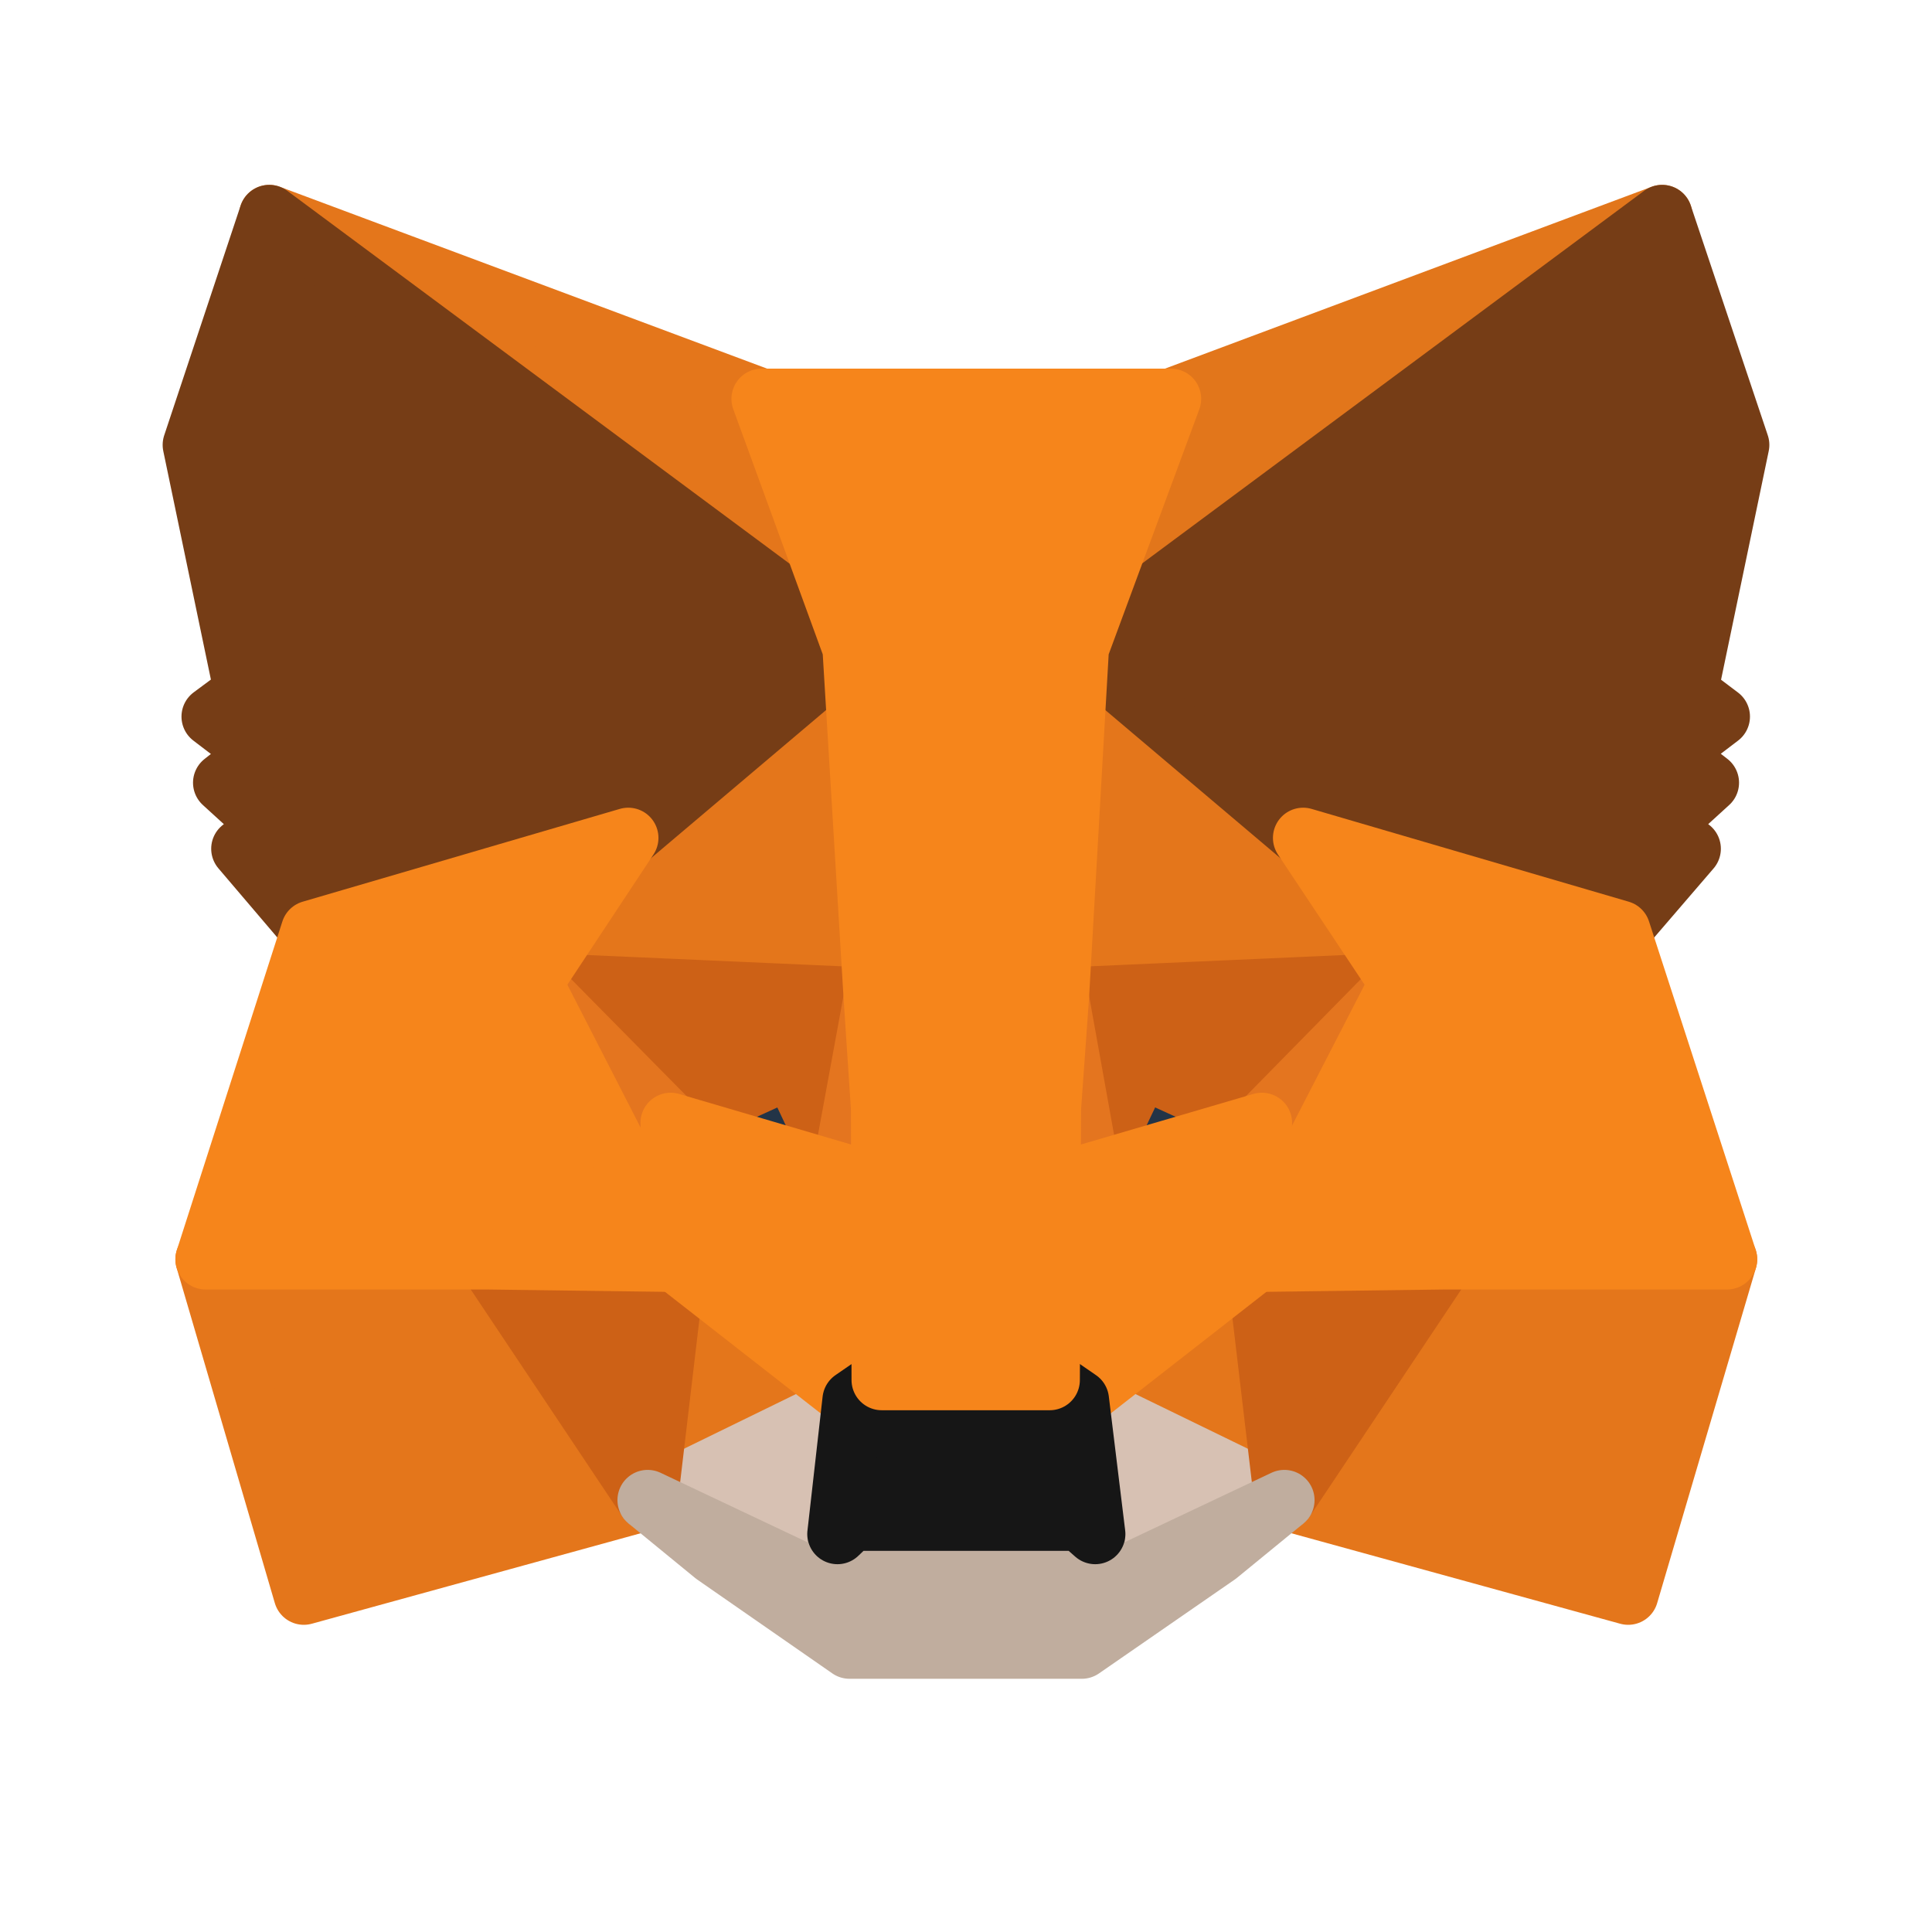 <svg width="32" height="32" viewBox="0 0 32 32" fill="none" xmlns="http://www.w3.org/2000/svg">
  <path d="M27.531 3.562L17.537 10.985L19.385 6.606L27.531 3.562Z" fill="#E2761B" stroke="#E2761B"
    stroke-linecap="round" stroke-linejoin="round" />
  <path d="M4.46 3.562L14.373 11.055L12.616 6.606L4.46 3.562Z" fill="#E4761B" stroke="#E4761B"
    stroke-linecap="round" stroke-linejoin="round" />
  <path d="M23.935 20.768L21.273 24.845L26.968 26.412L28.605 20.858L23.935 20.768Z" fill="#E4761B"
    stroke="#E4761B" stroke-linecap="round" stroke-linejoin="round" />
  <path d="M3.405 20.858L5.032 26.412L10.727 24.845L8.066 20.768L3.405 20.858Z" fill="#E4761B"
    stroke="#E4761B" stroke-linecap="round" stroke-linejoin="round" />
  <path d="M10.406 13.877L8.819 16.278L14.474 16.529L14.273 10.452L10.406 13.877Z" fill="#E4761B"
    stroke="#E4761B" stroke-linecap="round" stroke-linejoin="round" />
  <path d="M21.585 13.878L17.668 10.383L17.537 16.53L23.182 16.279L21.585 13.878Z" fill="#E4761B"
    stroke="#E4761B" stroke-linecap="round" stroke-linejoin="round" />
  <path d="M10.727 24.846L14.122 23.189L11.19 20.898L10.727 24.846Z" fill="#E4761B" stroke="#E4761B"
    stroke-linecap="round" stroke-linejoin="round" />
  <path d="M17.868 23.189L21.273 24.846L20.801 20.898L17.868 23.189Z" fill="#E4761B" stroke="#E4761B"
    stroke-linecap="round" stroke-linejoin="round" />
  <path d="M21.273 24.846L17.868 23.189L18.139 25.408L18.109 26.342L21.273 24.846Z" fill="#D7C1B3"
    stroke="#D7C1B3" stroke-linecap="round" stroke-linejoin="round" />
  <path d="M10.727 24.846L13.89 26.342L13.87 25.408L14.121 23.189L10.727 24.846Z" fill="#D7C1B3"
    stroke="#D7C1B3" stroke-linecap="round" stroke-linejoin="round" />
  <path d="M13.941 19.432L11.108 18.599L13.107 17.685L13.941 19.432Z" fill="#233447" stroke="#233447"
    stroke-linecap="round" stroke-linejoin="round" />
  <path d="M18.049 19.432L18.883 17.685L20.891 18.599L18.049 19.432Z" fill="#233447" stroke="#233447"
    stroke-linecap="round" stroke-linejoin="round" />
  <path d="M10.727 24.846L11.209 20.769L8.065 20.859L10.727 24.846Z" fill="#CD6116" stroke="#CD6116"
    stroke-linecap="round" stroke-linejoin="round" />
  <path d="M20.791 20.769L21.273 24.846L23.935 20.859L20.791 20.769Z" fill="#CD6116" stroke="#CD6116"
    stroke-linecap="round" stroke-linejoin="round" />
  <path d="M23.182 16.278L17.537 16.529L18.059 19.432L18.893 17.684L20.902 18.599L23.182 16.278Z"
    fill="#CD6116" stroke="#CD6116" stroke-linecap="round" stroke-linejoin="round" />
  <path d="M11.108 18.599L13.117 17.684L13.941 19.432L14.473 16.529L8.818 16.278L11.108 18.599Z"
    fill="#CD6116" stroke="#CD6116" stroke-linecap="round" stroke-linejoin="round" />
  <path d="M8.818 16.278L11.189 20.898L11.108 18.599L8.818 16.278Z" fill="#E4751F" stroke="#E4751F"
    stroke-linecap="round" stroke-linejoin="round" />
  <path d="M20.901 18.599L20.801 20.898L23.181 16.278L20.901 18.599Z" fill="#E4751F" stroke="#E4751F"
    stroke-linecap="round" stroke-linejoin="round" />
  <path d="M14.473 16.529L13.94 19.432L14.603 22.857L14.754 18.347L14.473 16.529Z" fill="#E4751F"
    stroke="#E4751F" stroke-linecap="round" stroke-linejoin="round" />
  <path d="M17.537 16.529L17.266 18.337L17.386 22.857L18.059 19.432L17.537 16.529Z" fill="#E4751F"
    stroke="#E4751F" stroke-linecap="round" stroke-linejoin="round" />
  <path d="M18.059 19.432L17.386 22.857L17.868 23.189L20.801 20.899L20.901 18.599L18.059 19.432Z"
    fill="#F6851B" stroke="#F6851B" stroke-linecap="round" stroke-linejoin="round" />
  <path d="M11.108 18.599L11.189 20.899L14.122 23.189L14.604 22.857L13.941 19.432L11.108 18.599Z"
    fill="#F6851B" stroke="#F6851B" stroke-linecap="round" stroke-linejoin="round" />
  <path
    d="M18.109 26.342L18.139 25.408L17.888 25.187H14.101L13.87 25.408L13.89 26.342L10.727 24.846L11.831 25.75L14.071 27.306H17.918L20.168 25.75L21.273 24.846L18.109 26.342Z"
    fill="#C0AD9E" stroke="#C0AD9E" stroke-linecap="round" stroke-linejoin="round" />
  <path
    d="M17.869 23.188L17.387 22.856H14.604L14.122 23.188L13.871 25.408L14.102 25.187H17.889L18.14 25.408L17.869 23.188Z"
    fill="#161616" stroke="#161616" stroke-linecap="round" stroke-linejoin="round" />
  <path
    d="M27.952 11.467L28.806 7.369L27.53 3.562L17.868 10.734L21.584 13.878L26.837 15.414L28.003 14.058L27.5 13.697L28.304 12.964L27.681 12.482L28.485 11.869L27.952 11.467Z"
    fill="#763D16" stroke="#763D16" stroke-linecap="round" stroke-linejoin="round" />
  <path
    d="M3.194 7.369L4.048 11.467L3.506 11.869L4.309 12.482L3.697 12.964L4.5 13.697L3.998 14.058L5.153 15.414L10.406 13.878L14.122 10.734L4.46 3.562L3.194 7.369Z"
    fill="#763D16" stroke="#763D16" stroke-linecap="round" stroke-linejoin="round" />
  <path d="M26.837 15.415L21.584 13.878L23.181 16.278L20.801 20.899L23.934 20.858H28.605L26.837 15.415Z"
    fill="#F6851B" stroke="#F6851B" stroke-linecap="round" stroke-linejoin="round" />
  <path d="M10.406 13.878L5.153 15.415L3.405 20.858H8.066L11.189 20.899L8.819 16.278L10.406 13.878Z"
    fill="#F6851B" stroke="#F6851B" stroke-linecap="round" stroke-linejoin="round" />
  <path
    d="M17.537 16.53L17.868 10.735L19.395 6.606H12.615L14.122 10.735L14.473 16.53L14.594 18.358L14.604 22.858H17.386L17.406 18.358L17.537 16.53Z"
    fill="#F6851B" stroke="#F6851B" stroke-linecap="round" stroke-linejoin="round" />
</svg>